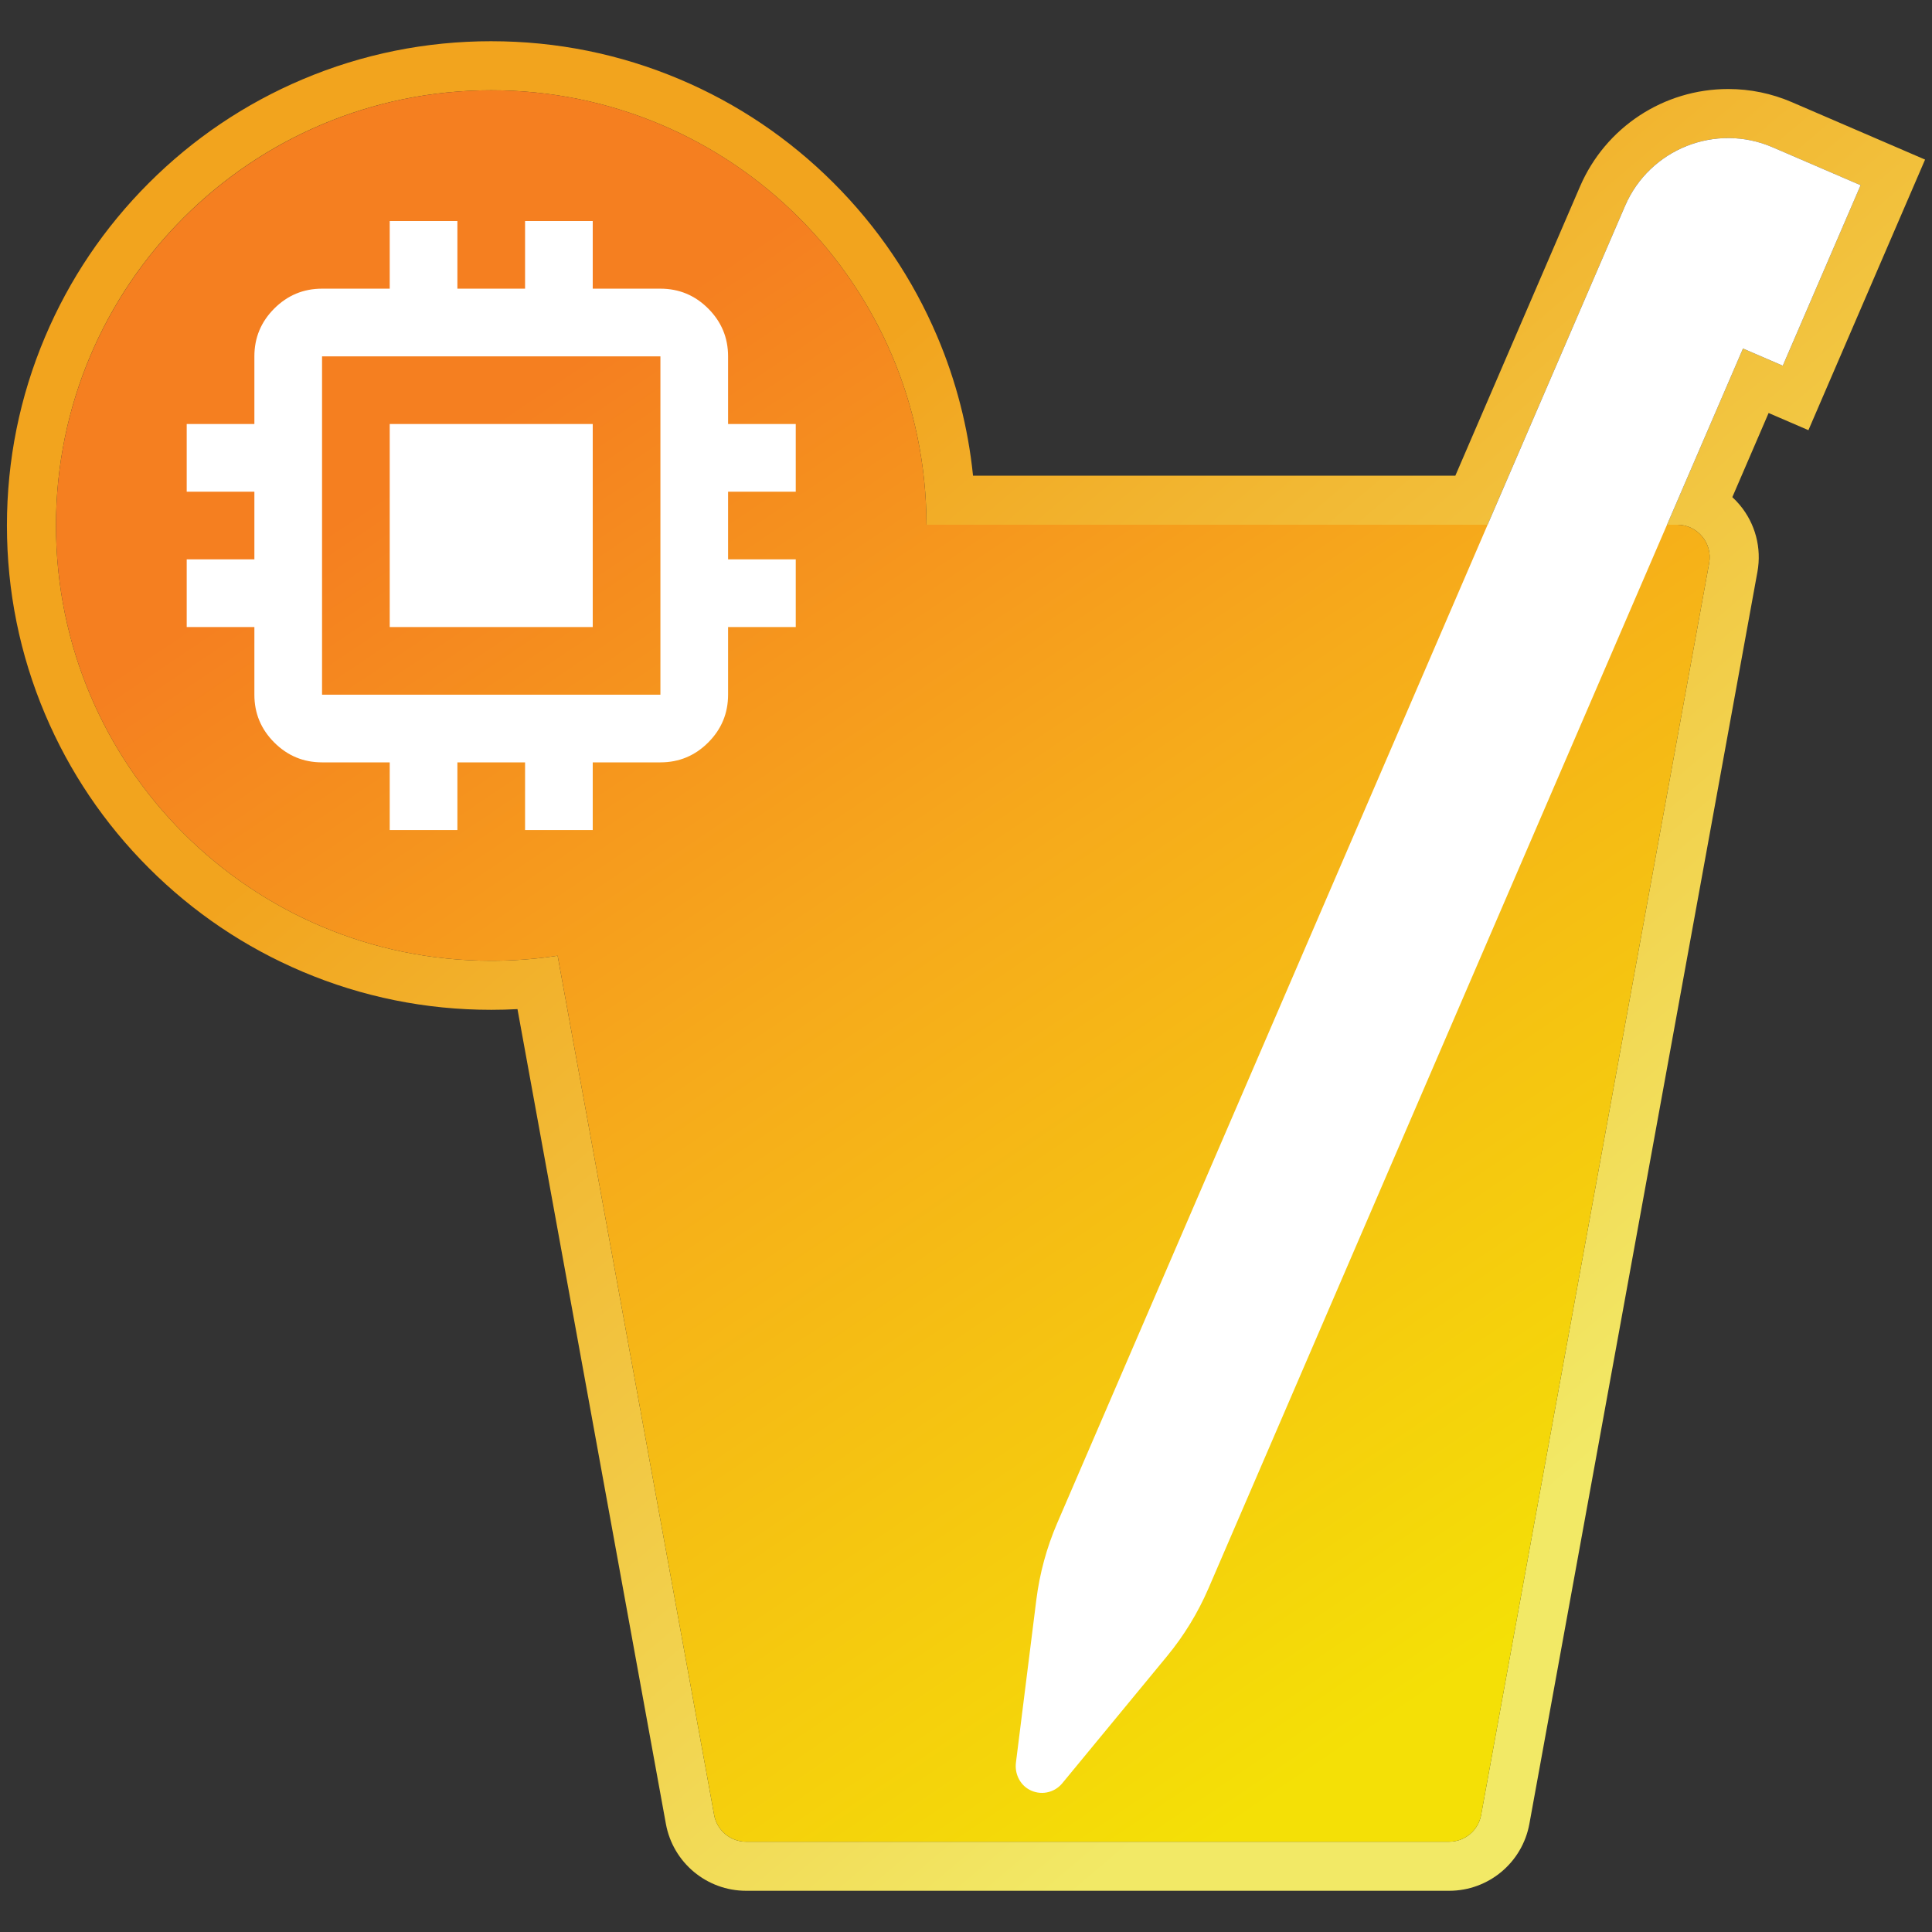 <?xml version="1.0" encoding="UTF-8"?>
<svg id="Layer_4" data-name="Layer 4" xmlns="http://www.w3.org/2000/svg" version="1.1" xmlns:xlink="http://www.w3.org/1999/xlink" viewBox="0 0 1024 1024">
  <rect x="0" y="0" width="1024" height="1024" fill="#333333" stroke="none"/>
  <defs>
    <style>
      .cls-1 {
        fill: url(#linear-gradient);
      }

      .cls-1, .cls-2, .cls-3 {
        stroke-width: 0px;
      }

      .cls-2 {
        fill: url(#linear-gradient-2);
      }

      .cls-3 {
        fill: #fff;
      }
    </style>
    <linearGradient id="linear-gradient" x1="1066.695" y1="977.925" x2="333.419" y2="113.925" gradientUnits="userSpaceOnUse">
      <stop offset=".264" stop-color="#f2e966"/>
      <stop offset=".879" stop-color="#f2a41e"/>
    </linearGradient>
    <linearGradient id="linear-gradient-2" x1="887.714" y1="991.633" x2="289.246" y2="103.122" gradientUnits="userSpaceOnUse">
      <stop offset=".139" stop-color="#f4e006"/>
      <stop offset=".592" stop-color="#f6ab1b"/>
      <stop offset=".923" stop-color="#f57f20"/>
    </linearGradient>
  </defs>
  <path class="cls-1" d="M260.364,47.846c127.262,0,230.458,103.054,230.691,230.256v.01h297.415l72.851-168.983c9.699-22.497,31.622-35.953,54.658-35.953,7.857,0,15.849,1.567,23.522,4.876l12.895,5.559,12.661,5.458,21.101,9.097-41.24,95.659-21.101-9.097-40.259,93.384h5.368c10.762,0,18.895,9.749,16.967,20.336l-120.866,663.551c-1.493,8.198-8.634,14.155-16.967,14.155h-372.585c-8.333,0-15.473-5.958-16.967-14.155l-82.96-455.449c-.028.004-.055.009-.083.014-.932.152-1.854.284-2.787.415-10.559,1.479-21.351,2.25-32.315,2.25-127.404,0-230.691-103.287-230.691-230.691S132.96,47.846,260.364,47.846M260.364,21.846c-34.641,0-68.26,6.791-99.923,20.183-30.569,12.93-58.018,31.435-81.584,55.001-23.566,23.566-42.071,51.015-55.001,81.584-13.393,31.663-20.183,65.282-20.183,99.923s6.791,68.26,20.183,99.923c12.93,30.569,31.435,58.018,55.001,81.584,23.566,23.566,51.015,42.071,81.584,55.001,31.663,13.393,65.282,20.183,99.923,20.183,4.629,0,9.273-.125,13.912-.375l78.654,431.804c3.746,20.568,21.639,35.496,42.546,35.496h372.585c20.906,0,38.799-14.928,42.546-35.496l120.866-663.551c2.305-12.655-1.099-25.577-9.339-35.454-1.237-1.482-2.56-2.869-3.96-4.157l19.228-44.6,21.101,9.097,10.293-23.876,41.24-95.659,10.293-23.875-23.875-10.293-21.101-9.097-12.661-5.458-12.895-5.559c-10.773-4.645-22.151-7-33.815-7-34.178,0-65.004,20.278-78.534,51.66l-66.079,153.276h-255.646c-2.591-25.441-8.944-50.173-18.98-73.811-12.955-30.515-31.468-57.911-55.026-81.428-23.56-23.519-50.991-41.985-81.531-54.887-31.633-13.363-65.217-20.139-99.819-20.139h0Z"/>
  <path class="cls-2" d="M888.926,278.111h-397.871v-.01c-.233-127.201-103.429-230.256-230.691-230.256S29.673,151.133,29.673,278.537s103.287,230.691,230.691,230.691c10.964,0,21.756-.77,32.315-2.25.932-.132,1.854-.263,2.787-.415.028-.004.055-.009.083-.014l82.96,455.449c1.493,8.198,8.634,14.155,16.967,14.155h372.585c8.333,0,15.473-5.958,16.967-14.155l120.866-663.551c1.929-10.588-6.205-20.336-16.967-20.336Z"/>
  <path class="cls-3" d="M965.057,89.068l-12.661-5.458-12.895-5.559c-30.171-13.007-65.173.907-78.18,31.078l-300.974,698.133c-5.59,12.966-9.317,26.657-11.072,40.666l-10.805,86.259c-.713,5.695,1.893,11.434,6.888,14.261,5.968,3.377,13.377,1.924,17.644-3.251l55.564-67.397c8.981-10.894,16.377-23.004,21.967-35.97L923.817,184.727l21.101,9.097,41.24-95.659-21.101-9.097Z"/>
  <path class="cls-3" d="M206.562,332.338v-107.602h107.602v107.602h-107.602ZM206.562,439.94v-35.867h-35.867c-9.864,0-18.307-3.512-25.331-10.536s-10.536-15.468-10.536-25.331v-35.867h-35.867v-35.867h35.867v-35.867h-35.867v-35.867h35.867v-35.867c0-9.864,3.512-18.307,10.536-25.331,7.024-7.024,15.468-10.536,25.331-10.536h35.867v-35.867h35.867v35.867h35.867v-35.867h35.867v35.867h35.867c9.864,0,18.307,3.512,25.331,10.536,7.024,7.024,10.536,15.468,10.536,25.331v35.867h35.867v35.867h-35.867v35.867h35.867v35.867h-35.867v35.867c0,9.864-3.512,18.307-10.536,25.331-7.024,7.024-15.468,10.536-25.331,10.536h-35.867v35.867h-35.867v-35.867h-35.867v35.867h-35.867ZM350.032,368.206v-179.337h-179.337v179.337h179.337Z"/>
</svg>